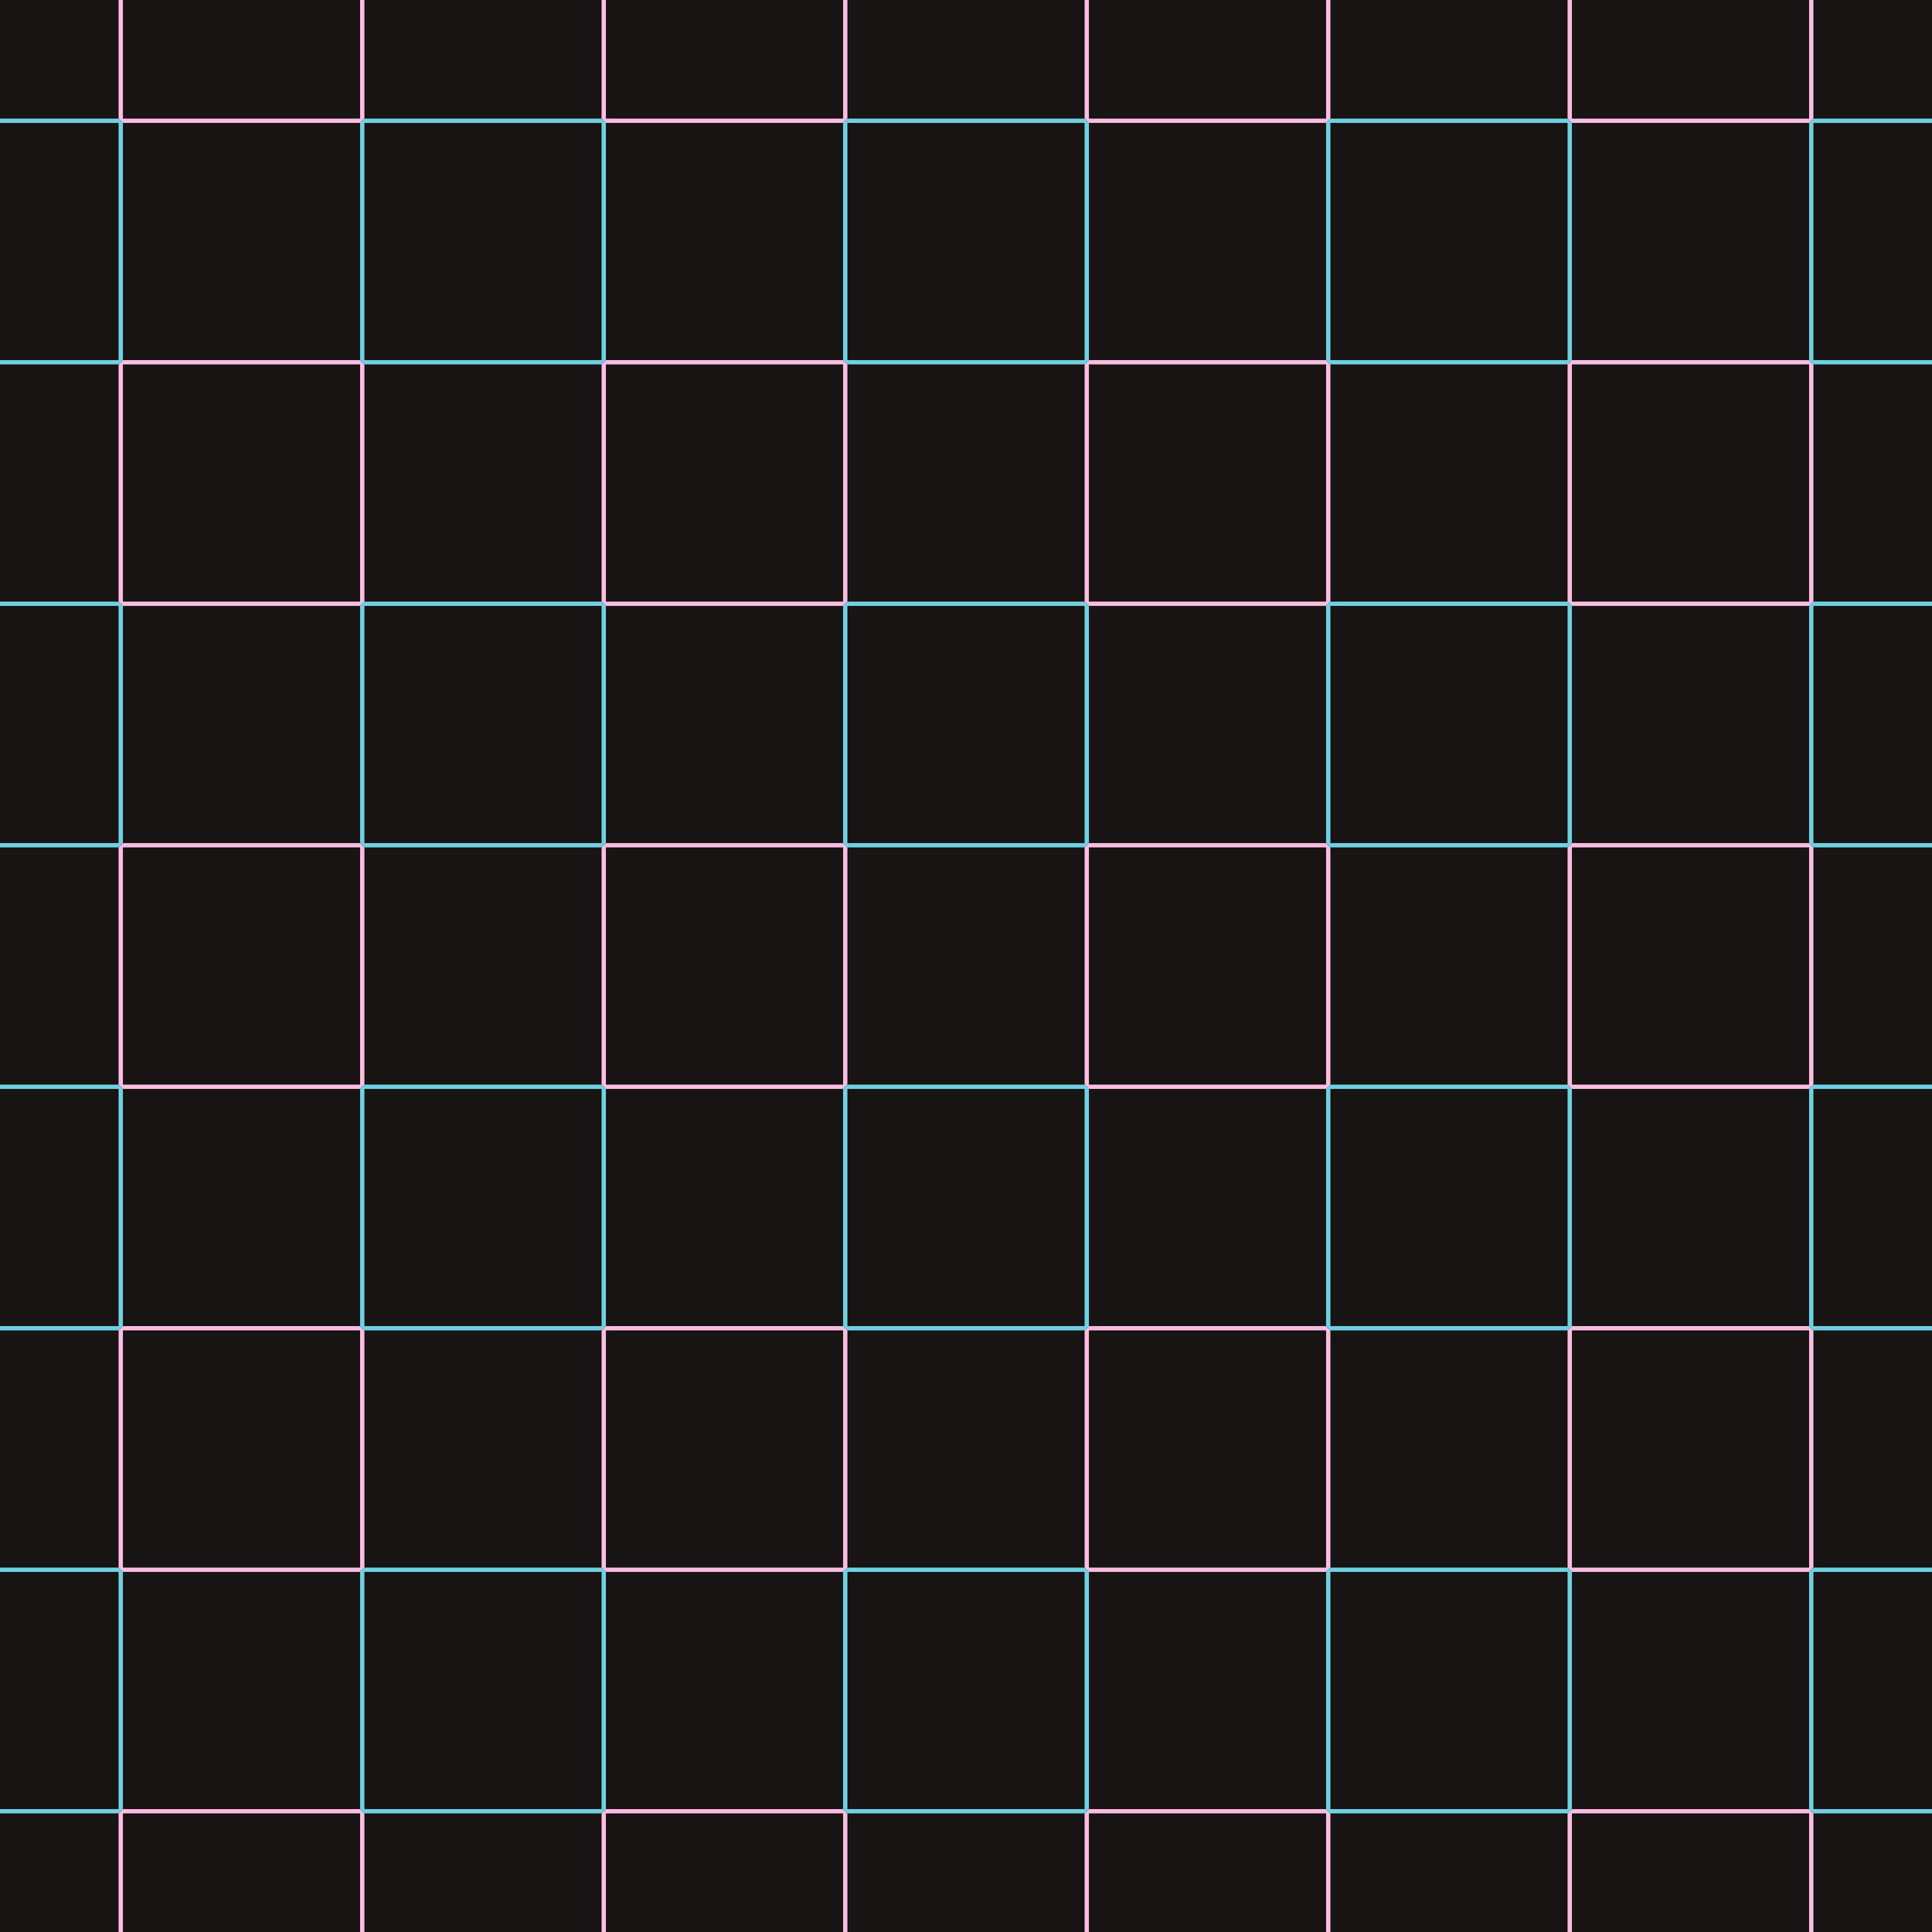 <?xml version="1.0" encoding="UTF-8"?>
<svg xmlns="http://www.w3.org/2000/svg" xmlns:xlink="http://www.w3.org/1999/xlink" width="3000" height="3000" viewBox="0 0 3000 3000">
<defs>
<radialGradient id="radial-pattern-0" gradientUnits="userSpaceOnUse" cx="0" cy="0" fx="0" fy="0" r="1500" gradientTransform="matrix(1, 0, 0, 1, 1500, 1500)">
<stop offset="0" stop-color="rgb(9.335%, 7.797%, 7.555%)" stop-opacity="1"/>
<stop offset="1" stop-color="rgb(9.335%, 7.797%, 7.555%)" stop-opacity="1"/>
</radialGradient>
</defs>
<rect x="-300" y="-300" width="3600" height="3600" fill="url(#radial-pattern-0)"/>
<path fill-rule="nonzero" fill="rgb(98.024%, 73.486%, 88.042%)" fill-opacity="1" d="M 559.125 0 L 559.125 184.121 L 190.875 184.121 L 190.875 0 L 184.125 0 L 184.125 184.121 L 183.992 184.121 L 190.875 191.012 L 190.875 190.871 L 559.125 190.871 L 559.125 190.91 L 565.906 184.121 L 565.875 184.121 L 565.875 0 L 559.125 0 "/>
<path fill-rule="nonzero" fill="rgb(98.024%, 73.486%, 88.042%)" fill-opacity="1" d="M 190.875 559.121 L 190.875 559.078 L 184.078 565.871 L 184.125 565.871 L 184.125 750 L 190.875 750 L 190.875 565.871 L 559.125 565.871 L 559.125 750 L 565.875 750 L 565.875 565.93 L 559.066 559.121 L 190.875 559.121 "/>
<path fill-rule="nonzero" fill="rgb(98.024%, 73.486%, 88.042%)" fill-opacity="1" d="M 1309.121 0 L 1309.121 184.121 L 940.875 184.121 L 940.875 0 L 934.125 0 L 934.125 184.121 L 933.992 184.121 L 940.875 191.012 L 940.875 190.871 L 1309.121 190.871 L 1309.121 190.91 L 1315.91 184.121 L 1315.871 184.121 L 1315.871 0 L 1309.121 0 "/>
<path fill-rule="nonzero" fill="rgb(98.024%, 73.486%, 88.042%)" fill-opacity="1" d="M 940.875 559.121 L 940.875 559.078 L 934.078 565.871 L 934.125 565.871 L 934.125 750 L 940.875 750 L 940.875 565.871 L 1309.121 565.871 L 1309.121 750 L 1315.871 750 L 1315.871 565.93 L 1309.059 559.121 L 940.875 559.121 "/>
<path fill-rule="nonzero" fill="rgb(98.024%, 73.486%, 88.042%)" fill-opacity="1" d="M 2059.121 0 L 2059.121 184.121 L 1690.879 184.121 L 1690.879 0 L 1684.129 0 L 1684.129 184.121 L 1683.988 184.121 L 1690.879 191.012 L 1690.879 190.871 L 2059.121 190.871 L 2059.121 190.91 L 2065.898 184.121 L 2065.871 184.121 L 2065.871 0 L 2059.121 0 "/>
<path fill-rule="nonzero" fill="rgb(98.024%, 73.486%, 88.042%)" fill-opacity="1" d="M 1690.879 559.121 L 1690.879 559.078 L 1684.078 565.871 L 1684.129 565.871 L 1684.129 750 L 1690.879 750 L 1690.879 565.871 L 2059.121 565.871 L 2059.121 750 L 2065.871 750 L 2065.871 565.93 L 2059.059 559.121 L 1690.879 559.121 "/>
<path fill-rule="nonzero" fill="rgb(98.024%, 73.486%, 88.042%)" fill-opacity="1" d="M 2809.121 0 L 2809.121 184.121 L 2440.871 184.121 L 2440.871 0 L 2434.121 0 L 2434.121 184.121 L 2433.988 184.121 L 2440.871 191.012 L 2440.871 190.871 L 2809.121 190.871 L 2809.121 190.91 L 2815.898 184.121 L 2815.871 184.121 L 2815.871 0 L 2809.121 0 "/>
<path fill-rule="nonzero" fill="rgb(98.024%, 73.486%, 88.042%)" fill-opacity="1" d="M 2440.871 559.121 L 2440.871 559.078 L 2434.078 565.871 L 2434.121 565.871 L 2434.121 750 L 2440.871 750 L 2440.871 565.871 L 2809.121 565.871 L 2809.121 750 L 2815.871 750 L 2815.871 565.93 L 2809.059 559.121 L 2440.871 559.121 "/>
<path fill-rule="nonzero" fill="rgb(98.024%, 73.486%, 88.042%)" fill-opacity="1" d="M 559.125 750 L 559.125 934.121 L 190.875 934.121 L 190.875 750 L 184.125 750 L 184.125 934.121 L 183.992 934.121 L 190.875 941.012 L 190.875 940.871 L 559.125 940.871 L 559.125 940.91 L 565.906 934.121 L 565.875 934.121 L 565.875 750 L 559.125 750 "/>
<path fill-rule="nonzero" fill="rgb(98.024%, 73.486%, 88.042%)" fill-opacity="1" d="M 190.875 1309.121 L 190.875 1309.078 L 184.078 1315.871 L 184.125 1315.871 L 184.125 1500 L 190.875 1500 L 190.875 1315.871 L 559.125 1315.871 L 559.125 1500 L 565.875 1500 L 565.875 1315.941 L 559.066 1309.121 L 190.875 1309.121 "/>
<path fill-rule="nonzero" fill="rgb(98.024%, 73.486%, 88.042%)" fill-opacity="1" d="M 1309.121 750 L 1309.121 934.121 L 940.875 934.121 L 940.875 750 L 934.125 750 L 934.125 934.121 L 933.992 934.121 L 940.875 941.012 L 940.875 940.871 L 1309.121 940.871 L 1309.121 940.91 L 1315.91 934.121 L 1315.871 934.121 L 1315.871 750 L 1309.121 750 "/>
<path fill-rule="nonzero" fill="rgb(98.024%, 73.486%, 88.042%)" fill-opacity="1" d="M 940.875 1309.121 L 940.875 1309.078 L 934.078 1315.871 L 934.125 1315.871 L 934.125 1500 L 940.875 1500 L 940.875 1315.871 L 1309.121 1315.871 L 1309.121 1500 L 1315.871 1500 L 1315.871 1315.941 L 1309.059 1309.121 L 940.875 1309.121 "/>
<path fill-rule="nonzero" fill="rgb(98.024%, 73.486%, 88.042%)" fill-opacity="1" d="M 2059.121 750 L 2059.121 934.121 L 1690.879 934.121 L 1690.879 750 L 1684.129 750 L 1684.129 934.121 L 1683.988 934.121 L 1690.879 941.012 L 1690.879 940.871 L 2059.121 940.871 L 2059.121 940.91 L 2065.898 934.121 L 2065.871 934.121 L 2065.871 750 L 2059.121 750 "/>
<path fill-rule="nonzero" fill="rgb(98.024%, 73.486%, 88.042%)" fill-opacity="1" d="M 1690.879 1309.121 L 1690.879 1309.078 L 1684.078 1315.871 L 1684.129 1315.871 L 1684.129 1500 L 1690.879 1500 L 1690.879 1315.871 L 2059.121 1315.871 L 2059.121 1500 L 2065.871 1500 L 2065.871 1315.941 L 2059.059 1309.121 L 1690.879 1309.121 "/>
<path fill-rule="nonzero" fill="rgb(98.024%, 73.486%, 88.042%)" fill-opacity="1" d="M 2809.121 750 L 2809.121 934.121 L 2440.871 934.121 L 2440.871 750 L 2434.121 750 L 2434.121 934.121 L 2433.988 934.121 L 2440.871 941.012 L 2440.871 940.871 L 2809.121 940.871 L 2809.121 940.91 L 2815.898 934.121 L 2815.871 934.121 L 2815.871 750 L 2809.121 750 "/>
<path fill-rule="nonzero" fill="rgb(98.024%, 73.486%, 88.042%)" fill-opacity="1" d="M 2440.871 1309.121 L 2440.871 1309.078 L 2434.078 1315.871 L 2434.121 1315.871 L 2434.121 1500 L 2440.871 1500 L 2440.871 1315.871 L 2809.121 1315.871 L 2809.121 1500 L 2815.871 1500 L 2815.871 1315.941 L 2809.059 1309.121 L 2440.871 1309.121 "/>
<path fill-rule="nonzero" fill="rgb(98.024%, 73.486%, 88.042%)" fill-opacity="1" d="M 559.125 1500 L 559.125 1684.129 L 190.875 1684.129 L 190.875 1500 L 184.125 1500 L 184.125 1684.129 L 183.992 1684.129 L 190.875 1691.012 L 190.875 1690.879 L 559.125 1690.879 L 559.125 1690.91 L 565.906 1684.129 L 565.875 1684.129 L 565.875 1500 L 559.125 1500 "/>
<path fill-rule="nonzero" fill="rgb(98.024%, 73.486%, 88.042%)" fill-opacity="1" d="M 190.875 2059.129 L 190.875 2059.078 L 184.078 2065.879 L 184.125 2065.879 L 184.125 2250 L 190.875 2250 L 190.875 2065.879 L 559.125 2065.879 L 559.125 2250 L 565.875 2250 L 565.875 2065.941 L 559.066 2059.129 L 190.875 2059.129 "/>
<path fill-rule="nonzero" fill="rgb(98.024%, 73.486%, 88.042%)" fill-opacity="1" d="M 1309.121 1500 L 1309.121 1684.129 L 940.875 1684.129 L 940.875 1500 L 934.125 1500 L 934.125 1684.129 L 933.992 1684.129 L 940.875 1691.012 L 940.875 1690.879 L 1309.121 1690.879 L 1309.121 1690.91 L 1315.91 1684.129 L 1315.871 1684.129 L 1315.871 1500 L 1309.121 1500 "/>
<path fill-rule="nonzero" fill="rgb(98.024%, 73.486%, 88.042%)" fill-opacity="1" d="M 940.875 2059.129 L 940.875 2059.078 L 934.078 2065.879 L 934.125 2065.879 L 934.125 2250 L 940.875 2250 L 940.875 2065.879 L 1309.121 2065.879 L 1309.121 2250 L 1315.871 2250 L 1315.871 2065.941 L 1309.059 2059.129 L 940.875 2059.129 "/>
<path fill-rule="nonzero" fill="rgb(98.024%, 73.486%, 88.042%)" fill-opacity="1" d="M 2059.121 1500 L 2059.121 1684.129 L 1690.879 1684.129 L 1690.879 1500 L 1684.129 1500 L 1684.129 1684.129 L 1683.988 1684.129 L 1690.879 1691.012 L 1690.879 1690.879 L 2059.121 1690.879 L 2059.121 1690.91 L 2065.898 1684.129 L 2065.871 1684.129 L 2065.871 1500 L 2059.121 1500 "/>
<path fill-rule="nonzero" fill="rgb(98.024%, 73.486%, 88.042%)" fill-opacity="1" d="M 1690.879 2059.129 L 1690.879 2059.078 L 1684.078 2065.879 L 1684.129 2065.879 L 1684.129 2250 L 1690.879 2250 L 1690.879 2065.879 L 2059.121 2065.879 L 2059.121 2250 L 2065.871 2250 L 2065.871 2065.941 L 2059.059 2059.129 L 1690.879 2059.129 "/>
<path fill-rule="nonzero" fill="rgb(98.024%, 73.486%, 88.042%)" fill-opacity="1" d="M 2809.121 1500 L 2809.121 1684.129 L 2440.871 1684.129 L 2440.871 1500 L 2434.121 1500 L 2434.121 1684.129 L 2433.988 1684.129 L 2440.871 1691.012 L 2440.871 1690.879 L 2809.121 1690.879 L 2809.121 1690.91 L 2815.898 1684.129 L 2815.871 1684.129 L 2815.871 1500 L 2809.121 1500 "/>
<path fill-rule="nonzero" fill="rgb(98.024%, 73.486%, 88.042%)" fill-opacity="1" d="M 2440.871 2059.129 L 2440.871 2059.078 L 2434.078 2065.879 L 2434.121 2065.879 L 2434.121 2250 L 2440.871 2250 L 2440.871 2065.879 L 2809.121 2065.879 L 2809.121 2250 L 2815.871 2250 L 2815.871 2065.941 L 2809.059 2059.129 L 2440.871 2059.129 "/>
<path fill-rule="nonzero" fill="rgb(98.024%, 73.486%, 88.042%)" fill-opacity="1" d="M 559.125 2250 L 559.125 2434.129 L 190.875 2434.129 L 190.875 2250 L 184.125 2250 L 184.125 2434.129 L 183.992 2434.129 L 190.875 2441.012 L 190.875 2440.879 L 559.125 2440.879 L 559.125 2440.91 L 565.906 2434.129 L 565.875 2434.129 L 565.875 2250 L 559.125 2250 "/>
<path fill-rule="nonzero" fill="rgb(98.024%, 73.486%, 88.042%)" fill-opacity="1" d="M 190.875 2809.129 L 190.875 2809.078 L 184.078 2815.879 L 184.125 2815.879 L 184.125 3000 L 190.875 3000 L 190.875 2815.879 L 559.125 2815.879 L 559.125 3000 L 565.875 3000 L 565.875 2815.941 L 559.066 2809.129 L 190.875 2809.129 "/>
<path fill-rule="nonzero" fill="rgb(98.024%, 73.486%, 88.042%)" fill-opacity="1" d="M 1309.121 2250 L 1309.121 2434.129 L 940.875 2434.129 L 940.875 2250 L 934.125 2250 L 934.125 2434.129 L 933.992 2434.129 L 940.875 2441.012 L 940.875 2440.879 L 1309.121 2440.879 L 1309.121 2440.91 L 1315.91 2434.129 L 1315.871 2434.129 L 1315.871 2250 L 1309.121 2250 "/>
<path fill-rule="nonzero" fill="rgb(98.024%, 73.486%, 88.042%)" fill-opacity="1" d="M 940.875 2809.129 L 940.875 2809.078 L 934.078 2815.879 L 934.125 2815.879 L 934.125 3000 L 940.875 3000 L 940.875 2815.879 L 1309.121 2815.879 L 1309.121 3000 L 1315.871 3000 L 1315.871 2815.941 L 1309.059 2809.129 L 940.875 2809.129 "/>
<path fill-rule="nonzero" fill="rgb(98.024%, 73.486%, 88.042%)" fill-opacity="1" d="M 2059.121 2250 L 2059.121 2434.129 L 1690.879 2434.129 L 1690.879 2250 L 1684.129 2250 L 1684.129 2434.129 L 1683.988 2434.129 L 1690.879 2441.012 L 1690.879 2440.879 L 2059.121 2440.879 L 2059.121 2440.91 L 2065.898 2434.129 L 2065.871 2434.129 L 2065.871 2250 L 2059.121 2250 "/>
<path fill-rule="nonzero" fill="rgb(98.024%, 73.486%, 88.042%)" fill-opacity="1" d="M 1690.879 2809.129 L 1690.879 2809.078 L 1684.078 2815.879 L 1684.129 2815.879 L 1684.129 3000 L 1690.879 3000 L 1690.879 2815.879 L 2059.121 2815.879 L 2059.121 3000 L 2065.871 3000 L 2065.871 2815.941 L 2059.059 2809.129 L 1690.879 2809.129 "/>
<path fill-rule="nonzero" fill="rgb(98.024%, 73.486%, 88.042%)" fill-opacity="1" d="M 2809.121 2250 L 2809.121 2434.129 L 2440.871 2434.129 L 2440.871 2250 L 2434.121 2250 L 2434.121 2434.129 L 2433.988 2434.129 L 2440.871 2441.012 L 2440.871 2440.879 L 2809.121 2440.879 L 2809.121 2440.91 L 2815.898 2434.129 L 2815.871 2434.129 L 2815.871 2250 L 2809.121 2250 "/>
<path fill-rule="nonzero" fill="rgb(98.024%, 73.486%, 88.042%)" fill-opacity="1" d="M 2440.871 2809.129 L 2440.871 2809.078 L 2434.078 2815.879 L 2434.121 2815.879 L 2434.121 3000 L 2440.871 3000 L 2440.871 2815.879 L 2809.121 2815.879 L 2809.121 3000 L 2815.871 3000 L 2815.871 2815.941 L 2809.059 2809.129 L 2440.871 2809.129 "/>
<path fill-rule="nonzero" fill="rgb(43.166%, 81.326%, 88.185%)" fill-opacity="1" d="M 0 184.121 L 0 190.871 L 184.125 190.871 L 184.125 559.121 L 0 559.121 L 0 565.871 L 184.078 565.871 L 190.875 559.078 L 190.875 191.012 L 183.992 184.121 L 0 184.121 "/>
<path fill-rule="nonzero" fill="rgb(43.166%, 81.326%, 88.185%)" fill-opacity="1" d="M 750 190.871 L 750 184.121 L 565.906 184.121 L 559.125 190.91 L 559.125 559.121 L 559.066 559.121 L 565.875 565.93 L 565.875 565.871 L 750 565.871 L 750 559.121 L 565.875 559.121 L 565.875 190.871 L 750 190.871 "/>
<path fill-rule="nonzero" fill="rgb(43.166%, 81.326%, 88.185%)" fill-opacity="1" d="M 750 184.121 L 750 190.871 L 934.125 190.871 L 934.125 559.121 L 750 559.121 L 750 565.871 L 934.078 565.871 L 940.875 559.078 L 940.875 191.012 L 933.992 184.121 L 750 184.121 "/>
<path fill-rule="nonzero" fill="rgb(43.166%, 81.326%, 88.185%)" fill-opacity="1" d="M 1500 190.871 L 1500 184.121 L 1315.91 184.121 L 1309.121 190.91 L 1309.121 559.121 L 1309.059 559.121 L 1315.871 565.93 L 1315.871 565.871 L 1500 565.871 L 1500 559.121 L 1315.871 559.121 L 1315.871 190.871 L 1500 190.871 "/>
<path fill-rule="nonzero" fill="rgb(43.166%, 81.326%, 88.185%)" fill-opacity="1" d="M 1500 184.121 L 1500 190.871 L 1684.129 190.871 L 1684.129 559.121 L 1500 559.121 L 1500 565.871 L 1684.078 565.871 L 1690.879 559.078 L 1690.879 191.012 L 1683.988 184.121 L 1500 184.121 "/>
<path fill-rule="nonzero" fill="rgb(43.166%, 81.326%, 88.185%)" fill-opacity="1" d="M 2250 190.871 L 2250 184.121 L 2065.898 184.121 L 2059.121 190.91 L 2059.121 559.121 L 2059.059 559.121 L 2065.871 565.93 L 2065.871 565.871 L 2250 565.871 L 2250 559.121 L 2065.871 559.121 L 2065.871 190.871 L 2250 190.871 "/>
<path fill-rule="nonzero" fill="rgb(43.166%, 81.326%, 88.185%)" fill-opacity="1" d="M 2250 184.121 L 2250 190.871 L 2434.121 190.871 L 2434.121 559.121 L 2250 559.121 L 2250 565.871 L 2434.078 565.871 L 2440.871 559.078 L 2440.871 191.012 L 2433.988 184.121 L 2250 184.121 "/>
<path fill-rule="nonzero" fill="rgb(43.166%, 81.326%, 88.185%)" fill-opacity="1" d="M 3000 190.871 L 3000 184.121 L 2815.898 184.121 L 2809.121 190.91 L 2809.121 559.121 L 2809.059 559.121 L 2815.871 565.93 L 2815.871 565.871 L 3000 565.871 L 3000 559.121 L 2815.871 559.121 L 2815.871 190.871 L 3000 190.871 "/>
<path fill-rule="nonzero" fill="rgb(43.166%, 81.326%, 88.185%)" fill-opacity="1" d="M 0 934.121 L 0 940.871 L 184.125 940.871 L 184.125 1309.121 L 0 1309.121 L 0 1315.871 L 184.078 1315.871 L 190.875 1309.078 L 190.875 941.012 L 183.992 934.121 L 0 934.121 "/>
<path fill-rule="nonzero" fill="rgb(43.166%, 81.326%, 88.185%)" fill-opacity="1" d="M 750 940.871 L 750 934.121 L 565.906 934.121 L 559.125 940.91 L 559.125 1309.121 L 559.066 1309.121 L 565.875 1315.941 L 565.875 1315.871 L 750 1315.871 L 750 1309.121 L 565.875 1309.121 L 565.875 940.871 L 750 940.871 "/>
<path fill-rule="nonzero" fill="rgb(43.166%, 81.326%, 88.185%)" fill-opacity="1" d="M 750 934.121 L 750 940.871 L 934.125 940.871 L 934.125 1309.121 L 750 1309.121 L 750 1315.871 L 934.078 1315.871 L 940.875 1309.078 L 940.875 941.012 L 933.992 934.121 L 750 934.121 "/>
<path fill-rule="nonzero" fill="rgb(43.166%, 81.326%, 88.185%)" fill-opacity="1" d="M 1500 940.871 L 1500 934.121 L 1315.91 934.121 L 1309.121 940.91 L 1309.121 1309.121 L 1309.059 1309.121 L 1315.871 1315.941 L 1315.871 1315.871 L 1500 1315.871 L 1500 1309.121 L 1315.871 1309.121 L 1315.871 940.871 L 1500 940.871 "/>
<path fill-rule="nonzero" fill="rgb(43.166%, 81.326%, 88.185%)" fill-opacity="1" d="M 1500 934.121 L 1500 940.871 L 1684.129 940.871 L 1684.129 1309.121 L 1500 1309.121 L 1500 1315.871 L 1684.078 1315.871 L 1690.879 1309.078 L 1690.879 941.012 L 1683.988 934.121 L 1500 934.121 "/>
<path fill-rule="nonzero" fill="rgb(43.166%, 81.326%, 88.185%)" fill-opacity="1" d="M 2250 940.871 L 2250 934.121 L 2065.898 934.121 L 2059.121 940.91 L 2059.121 1309.121 L 2059.059 1309.121 L 2065.871 1315.941 L 2065.871 1315.871 L 2250 1315.871 L 2250 1309.121 L 2065.871 1309.121 L 2065.871 940.871 L 2250 940.871 "/>
<path fill-rule="nonzero" fill="rgb(43.166%, 81.326%, 88.185%)" fill-opacity="1" d="M 2250 934.121 L 2250 940.871 L 2434.121 940.871 L 2434.121 1309.121 L 2250 1309.121 L 2250 1315.871 L 2434.078 1315.871 L 2440.871 1309.078 L 2440.871 941.012 L 2433.988 934.121 L 2250 934.121 "/>
<path fill-rule="nonzero" fill="rgb(43.166%, 81.326%, 88.185%)" fill-opacity="1" d="M 3000 940.871 L 3000 934.121 L 2815.898 934.121 L 2809.121 940.91 L 2809.121 1309.121 L 2809.059 1309.121 L 2815.871 1315.941 L 2815.871 1315.871 L 3000 1315.871 L 3000 1309.121 L 2815.871 1309.121 L 2815.871 940.871 L 3000 940.871 "/>
<path fill-rule="nonzero" fill="rgb(43.166%, 81.326%, 88.185%)" fill-opacity="1" d="M 0 1684.129 L 0 1690.879 L 184.125 1690.879 L 184.125 2059.129 L 0 2059.129 L 0 2065.879 L 184.078 2065.879 L 190.875 2059.078 L 190.875 1691.012 L 183.992 1684.129 L 0 1684.129 "/>
<path fill-rule="nonzero" fill="rgb(43.166%, 81.326%, 88.185%)" fill-opacity="1" d="M 750 1690.879 L 750 1684.129 L 565.906 1684.129 L 559.125 1690.91 L 559.125 2059.129 L 559.066 2059.129 L 565.875 2065.941 L 565.875 2065.879 L 750 2065.879 L 750 2059.129 L 565.875 2059.129 L 565.875 1690.879 L 750 1690.879 "/>
<path fill-rule="nonzero" fill="rgb(43.166%, 81.326%, 88.185%)" fill-opacity="1" d="M 750 1684.129 L 750 1690.879 L 934.125 1690.879 L 934.125 2059.129 L 750 2059.129 L 750 2065.879 L 934.078 2065.879 L 940.875 2059.078 L 940.875 1691.012 L 933.992 1684.129 L 750 1684.129 "/>
<path fill-rule="nonzero" fill="rgb(43.166%, 81.326%, 88.185%)" fill-opacity="1" d="M 1500 1690.879 L 1500 1684.129 L 1315.91 1684.129 L 1309.121 1690.91 L 1309.121 2059.129 L 1309.059 2059.129 L 1315.871 2065.941 L 1315.871 2065.879 L 1500 2065.879 L 1500 2059.129 L 1315.871 2059.129 L 1315.871 1690.879 L 1500 1690.879 "/>
<path fill-rule="nonzero" fill="rgb(43.166%, 81.326%, 88.185%)" fill-opacity="1" d="M 1500 1684.129 L 1500 1690.879 L 1684.129 1690.879 L 1684.129 2059.129 L 1500 2059.129 L 1500 2065.879 L 1684.078 2065.879 L 1690.879 2059.078 L 1690.879 1691.012 L 1683.988 1684.129 L 1500 1684.129 "/>
<path fill-rule="nonzero" fill="rgb(43.166%, 81.326%, 88.185%)" fill-opacity="1" d="M 2250 1690.879 L 2250 1684.129 L 2065.898 1684.129 L 2059.121 1690.91 L 2059.121 2059.129 L 2059.059 2059.129 L 2065.871 2065.941 L 2065.871 2065.879 L 2250 2065.879 L 2250 2059.129 L 2065.871 2059.129 L 2065.871 1690.879 L 2250 1690.879 "/>
<path fill-rule="nonzero" fill="rgb(43.166%, 81.326%, 88.185%)" fill-opacity="1" d="M 2250 1684.129 L 2250 1690.879 L 2434.121 1690.879 L 2434.121 2059.129 L 2250 2059.129 L 2250 2065.879 L 2434.078 2065.879 L 2440.871 2059.078 L 2440.871 1691.012 L 2433.988 1684.129 L 2250 1684.129 "/>
<path fill-rule="nonzero" fill="rgb(43.166%, 81.326%, 88.185%)" fill-opacity="1" d="M 3000 1690.879 L 3000 1684.129 L 2815.898 1684.129 L 2809.121 1690.91 L 2809.121 2059.129 L 2809.059 2059.129 L 2815.871 2065.941 L 2815.871 2065.879 L 3000 2065.879 L 3000 2059.129 L 2815.871 2059.129 L 2815.871 1690.879 L 3000 1690.879 "/>
<path fill-rule="nonzero" fill="rgb(43.166%, 81.326%, 88.185%)" fill-opacity="1" d="M 0 2434.129 L 0 2440.879 L 184.125 2440.879 L 184.125 2809.129 L 0 2809.129 L 0 2815.879 L 184.078 2815.879 L 190.875 2809.078 L 190.875 2441.012 L 183.992 2434.129 L 0 2434.129 "/>
<path fill-rule="nonzero" fill="rgb(43.166%, 81.326%, 88.185%)" fill-opacity="1" d="M 750 2440.879 L 750 2434.129 L 565.906 2434.129 L 559.125 2440.91 L 559.125 2809.129 L 559.066 2809.129 L 565.875 2815.941 L 565.875 2815.879 L 750 2815.879 L 750 2809.129 L 565.875 2809.129 L 565.875 2440.879 L 750 2440.879 "/>
<path fill-rule="nonzero" fill="rgb(43.166%, 81.326%, 88.185%)" fill-opacity="1" d="M 750 2434.129 L 750 2440.879 L 934.125 2440.879 L 934.125 2809.129 L 750 2809.129 L 750 2815.879 L 934.078 2815.879 L 940.875 2809.078 L 940.875 2441.012 L 933.992 2434.129 L 750 2434.129 "/>
<path fill-rule="nonzero" fill="rgb(43.166%, 81.326%, 88.185%)" fill-opacity="1" d="M 1500 2440.879 L 1500 2434.129 L 1315.91 2434.129 L 1309.121 2440.91 L 1309.121 2809.129 L 1309.059 2809.129 L 1315.871 2815.941 L 1315.871 2815.879 L 1500 2815.879 L 1500 2809.129 L 1315.871 2809.129 L 1315.871 2440.879 L 1500 2440.879 "/>
<path fill-rule="nonzero" fill="rgb(43.166%, 81.326%, 88.185%)" fill-opacity="1" d="M 1500 2434.129 L 1500 2440.879 L 1684.129 2440.879 L 1684.129 2809.129 L 1500 2809.129 L 1500 2815.879 L 1684.078 2815.879 L 1690.879 2809.078 L 1690.879 2441.012 L 1683.988 2434.129 L 1500 2434.129 "/>
<path fill-rule="nonzero" fill="rgb(43.166%, 81.326%, 88.185%)" fill-opacity="1" d="M 2250 2440.879 L 2250 2434.129 L 2065.898 2434.129 L 2059.121 2440.91 L 2059.121 2809.129 L 2059.059 2809.129 L 2065.871 2815.941 L 2065.871 2815.879 L 2250 2815.879 L 2250 2809.129 L 2065.871 2809.129 L 2065.871 2440.879 L 2250 2440.879 "/>
<path fill-rule="nonzero" fill="rgb(43.166%, 81.326%, 88.185%)" fill-opacity="1" d="M 2250 2434.129 L 2250 2440.879 L 2434.121 2440.879 L 2434.121 2809.129 L 2250 2809.129 L 2250 2815.879 L 2434.078 2815.879 L 2440.871 2809.078 L 2440.871 2441.012 L 2433.988 2434.129 L 2250 2434.129 "/>
<path fill-rule="nonzero" fill="rgb(43.166%, 81.326%, 88.185%)" fill-opacity="1" d="M 3000 2440.879 L 3000 2434.129 L 2815.898 2434.129 L 2809.121 2440.91 L 2809.121 2809.129 L 2809.059 2809.129 L 2815.871 2815.941 L 2815.871 2815.879 L 3000 2815.879 L 3000 2809.129 L 2815.871 2809.129 L 2815.871 2440.879 L 3000 2440.879 "/>
</svg>
